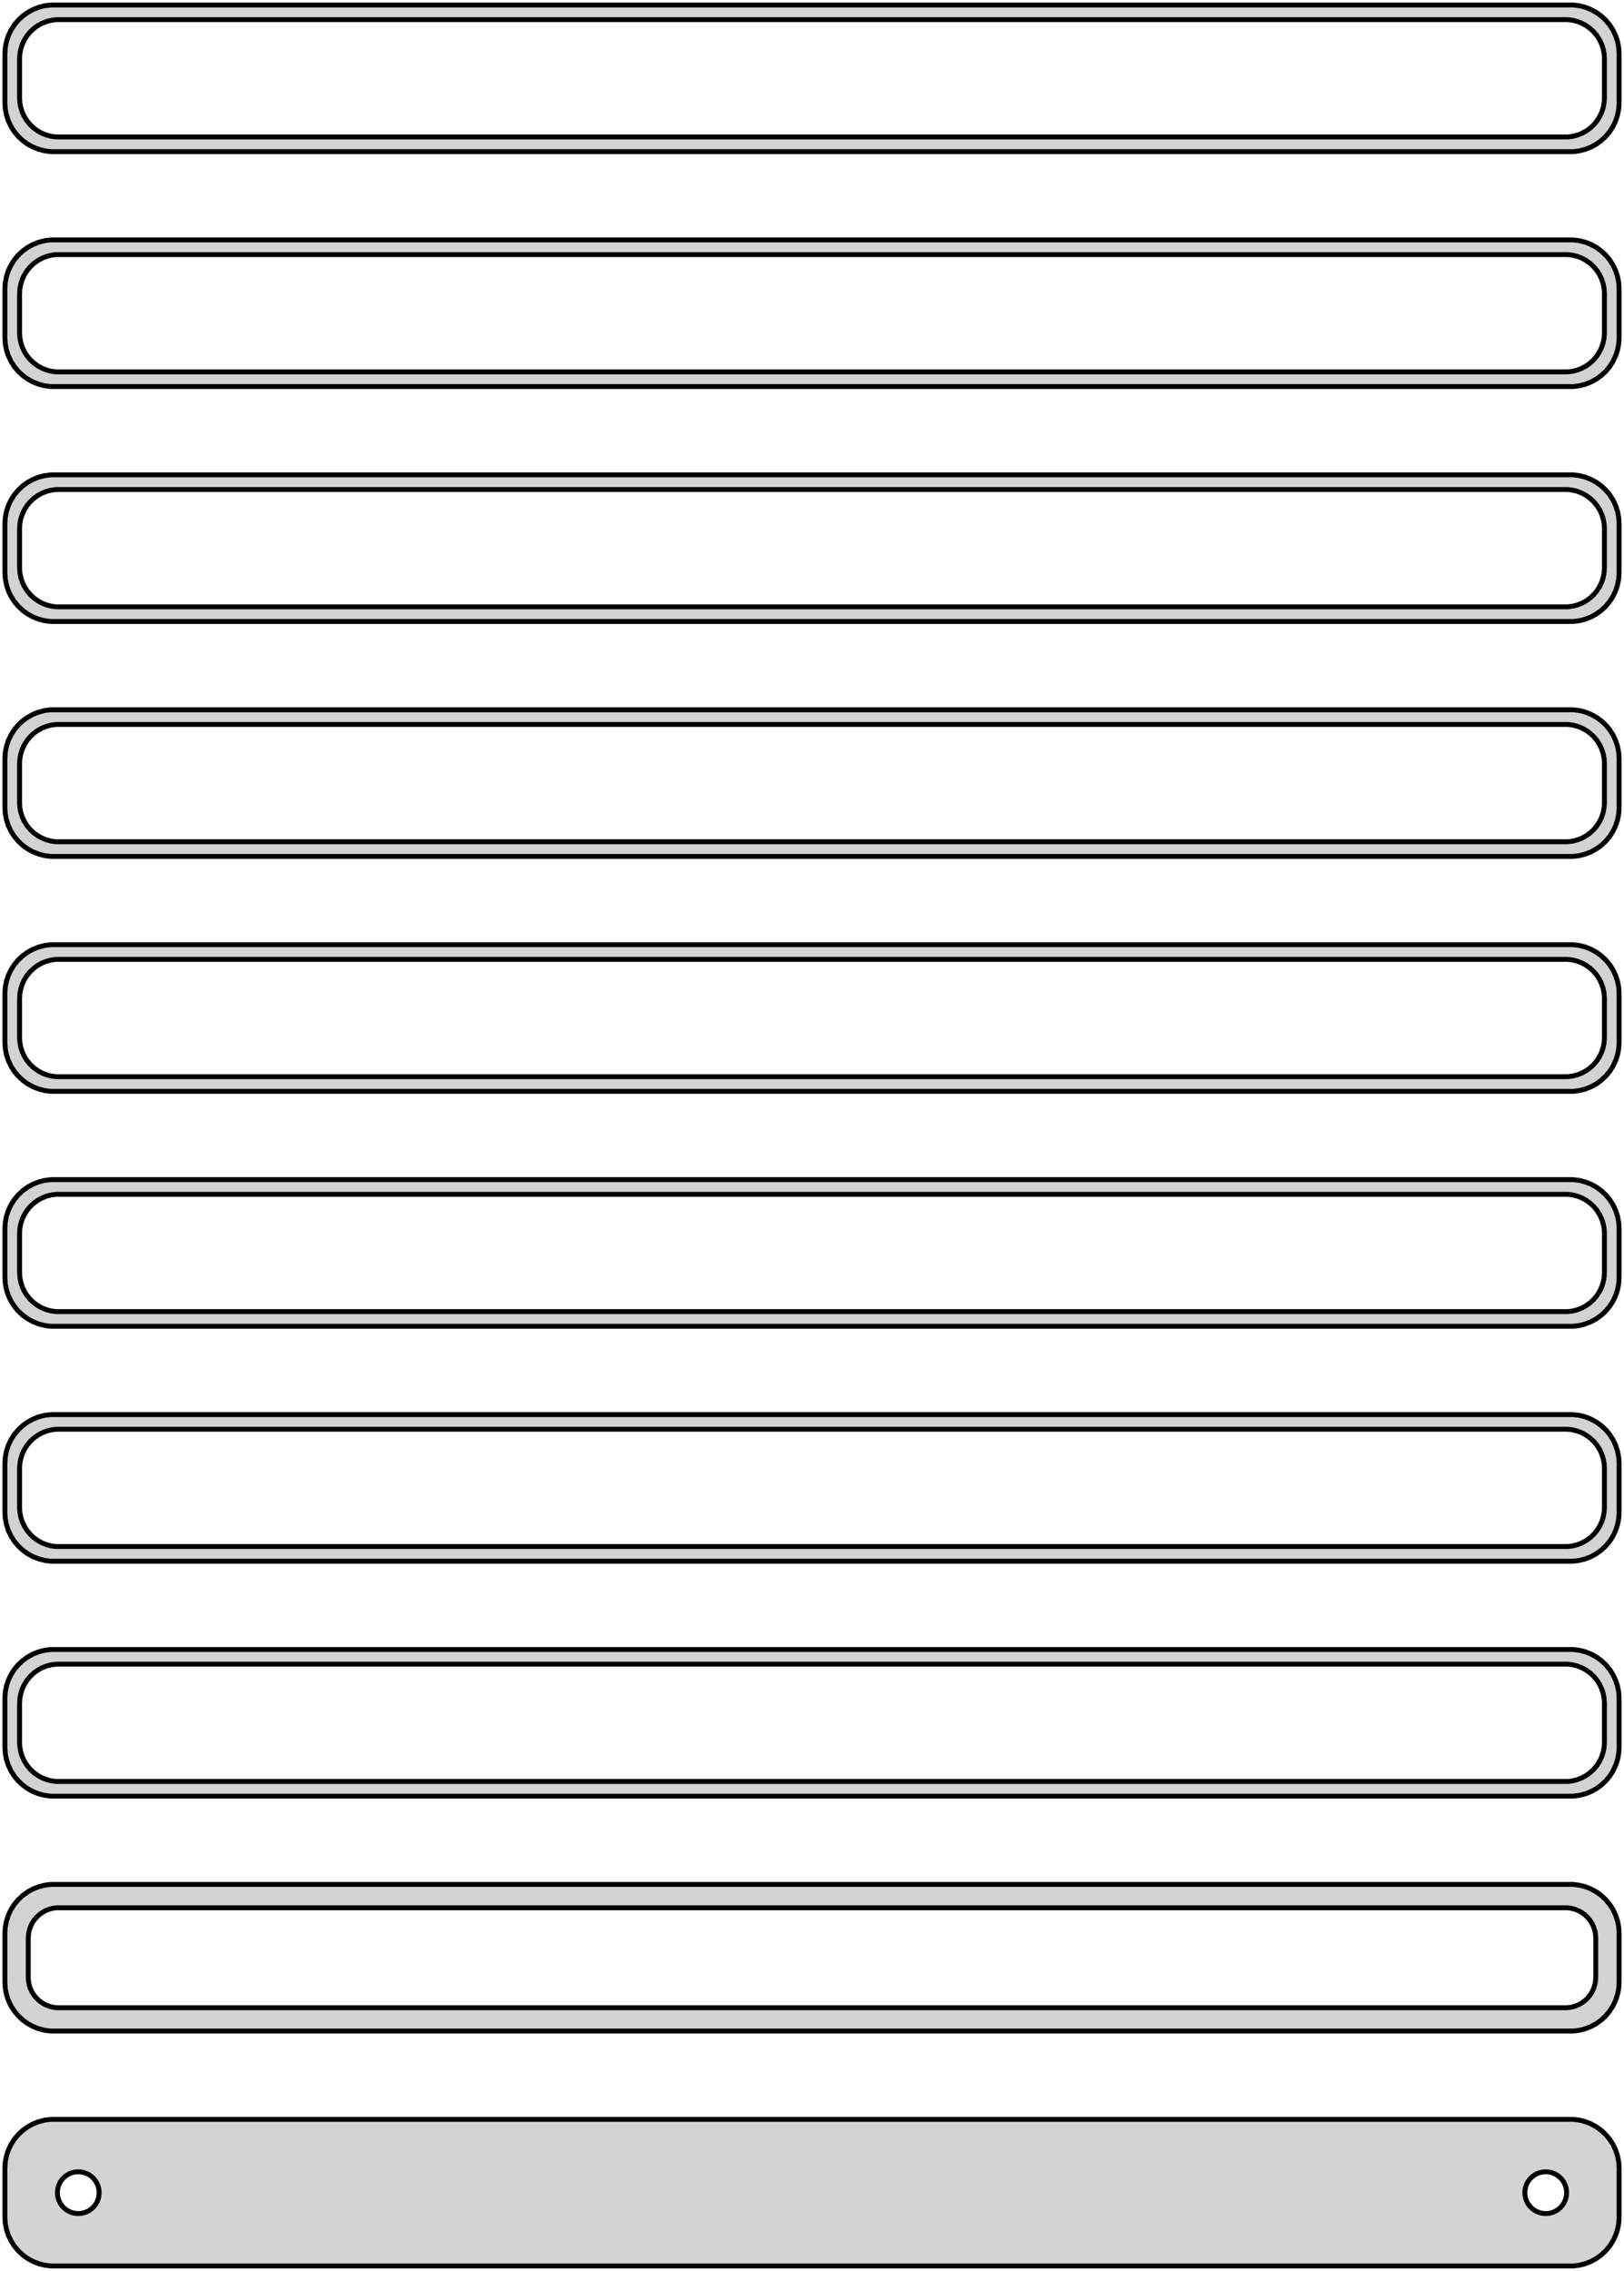 <?xml version="1.0" standalone="no"?>
<!DOCTYPE svg PUBLIC "-//W3C//DTD SVG 1.1//EN" "http://www.w3.org/Graphics/SVG/1.1/DTD/svg11.dtd">
<svg width="166mm" height="232mm" viewBox="-83 -464 166 232" xmlns="http://www.w3.org/2000/svg" version="1.1">
<title>OpenSCAD Model</title>
<path d="
M 78.437,-448.589 L 79.045,-448.745 L 79.629,-448.976 L 80.179,-449.278 L 80.687,-449.647 L 81.145,-450.077
 L 81.545,-450.561 L 81.882,-451.091 L 82.149,-451.659 L 82.343,-452.257 L 82.461,-452.873 L 82.5,-453.5
 L 82.5,-458.5 L 82.461,-459.127 L 82.343,-459.743 L 82.149,-460.341 L 81.882,-460.909 L 81.545,-461.439
 L 81.145,-461.923 L 80.687,-462.353 L 80.179,-462.722 L 79.629,-463.024 L 79.045,-463.255 L 78.437,-463.411
 L 77.814,-463.49 L -77.814,-463.49 L -78.437,-463.411 L -79.045,-463.255 L -79.629,-463.024 L -80.179,-462.722
 L -80.687,-462.353 L -81.145,-461.923 L -81.545,-461.439 L -81.882,-460.909 L -82.149,-460.341 L -82.343,-459.743
 L -82.461,-459.127 L -82.5,-458.5 L -82.5,-453.5 L -82.461,-452.873 L -82.343,-452.257 L -82.149,-451.659
 L -81.882,-451.091 L -81.545,-450.561 L -81.145,-450.077 L -80.687,-449.647 L -80.179,-449.278 L -79.629,-448.976
 L -79.045,-448.745 L -78.437,-448.589 L -77.814,-448.51 L 77.814,-448.51 z
M -77.251,-450.008 L -77.749,-450.071 L -78.236,-450.196 L -78.703,-450.381 L -79.143,-450.623 L -79.55,-450.918
 L -79.916,-451.262 L -80.236,-451.649 L -80.505,-452.073 L -80.719,-452.528 L -80.874,-453.005 L -80.969,-453.499
 L -81,-454 L -81,-458 L -80.969,-458.501 L -80.874,-458.995 L -80.719,-459.472 L -80.505,-459.927
 L -80.236,-460.351 L -79.916,-460.738 L -79.55,-461.082 L -79.143,-461.377 L -78.703,-461.619 L -78.236,-461.804
 L -77.749,-461.929 L -77.251,-461.992 L 77.251,-461.992 L 77.749,-461.929 L 78.236,-461.804 L 78.703,-461.619
 L 79.143,-461.377 L 79.55,-461.082 L 79.916,-460.738 L 80.236,-460.351 L 80.505,-459.927 L 80.719,-459.472
 L 80.874,-458.995 L 80.969,-458.501 L 81,-458 L 81,-454 L 80.969,-453.499 L 80.874,-453.005
 L 80.719,-452.528 L 80.505,-452.073 L 80.236,-451.649 L 79.916,-451.262 L 79.55,-450.918 L 79.143,-450.623
 L 78.703,-450.381 L 78.236,-450.196 L 77.749,-450.071 L 77.251,-450.008 z
M 78.437,-424.589 L 79.045,-424.745 L 79.629,-424.976 L 80.179,-425.278 L 80.687,-425.647 L 81.145,-426.077
 L 81.545,-426.561 L 81.882,-427.091 L 82.149,-427.659 L 82.343,-428.257 L 82.461,-428.873 L 82.5,-429.5
 L 82.5,-434.5 L 82.461,-435.127 L 82.343,-435.743 L 82.149,-436.341 L 81.882,-436.909 L 81.545,-437.439
 L 81.145,-437.923 L 80.687,-438.353 L 80.179,-438.722 L 79.629,-439.024 L 79.045,-439.255 L 78.437,-439.411
 L 77.814,-439.49 L -77.814,-439.49 L -78.437,-439.411 L -79.045,-439.255 L -79.629,-439.024 L -80.179,-438.722
 L -80.687,-438.353 L -81.145,-437.923 L -81.545,-437.439 L -81.882,-436.909 L -82.149,-436.341 L -82.343,-435.743
 L -82.461,-435.127 L -82.5,-434.5 L -82.5,-429.5 L -82.461,-428.873 L -82.343,-428.257 L -82.149,-427.659
 L -81.882,-427.091 L -81.545,-426.561 L -81.145,-426.077 L -80.687,-425.647 L -80.179,-425.278 L -79.629,-424.976
 L -79.045,-424.745 L -78.437,-424.589 L -77.814,-424.51 L 77.814,-424.51 z
M -77.251,-426.008 L -77.749,-426.071 L -78.236,-426.196 L -78.703,-426.381 L -79.143,-426.623 L -79.55,-426.918
 L -79.916,-427.262 L -80.236,-427.649 L -80.505,-428.073 L -80.719,-428.528 L -80.874,-429.005 L -80.969,-429.499
 L -81,-430 L -81,-434 L -80.969,-434.501 L -80.874,-434.995 L -80.719,-435.472 L -80.505,-435.927
 L -80.236,-436.351 L -79.916,-436.738 L -79.55,-437.082 L -79.143,-437.377 L -78.703,-437.619 L -78.236,-437.804
 L -77.749,-437.929 L -77.251,-437.992 L 77.251,-437.992 L 77.749,-437.929 L 78.236,-437.804 L 78.703,-437.619
 L 79.143,-437.377 L 79.55,-437.082 L 79.916,-436.738 L 80.236,-436.351 L 80.505,-435.927 L 80.719,-435.472
 L 80.874,-434.995 L 80.969,-434.501 L 81,-434 L 81,-430 L 80.969,-429.499 L 80.874,-429.005
 L 80.719,-428.528 L 80.505,-428.073 L 80.236,-427.649 L 79.916,-427.262 L 79.55,-426.918 L 79.143,-426.623
 L 78.703,-426.381 L 78.236,-426.196 L 77.749,-426.071 L 77.251,-426.008 z
M 78.437,-400.589 L 79.045,-400.745 L 79.629,-400.976 L 80.179,-401.278 L 80.687,-401.647 L 81.145,-402.077
 L 81.545,-402.561 L 81.882,-403.091 L 82.149,-403.659 L 82.343,-404.257 L 82.461,-404.873 L 82.5,-405.5
 L 82.5,-410.5 L 82.461,-411.127 L 82.343,-411.743 L 82.149,-412.341 L 81.882,-412.909 L 81.545,-413.439
 L 81.145,-413.923 L 80.687,-414.353 L 80.179,-414.722 L 79.629,-415.024 L 79.045,-415.255 L 78.437,-415.411
 L 77.814,-415.49 L -77.814,-415.49 L -78.437,-415.411 L -79.045,-415.255 L -79.629,-415.024 L -80.179,-414.722
 L -80.687,-414.353 L -81.145,-413.923 L -81.545,-413.439 L -81.882,-412.909 L -82.149,-412.341 L -82.343,-411.743
 L -82.461,-411.127 L -82.5,-410.5 L -82.5,-405.5 L -82.461,-404.873 L -82.343,-404.257 L -82.149,-403.659
 L -81.882,-403.091 L -81.545,-402.561 L -81.145,-402.077 L -80.687,-401.647 L -80.179,-401.278 L -79.629,-400.976
 L -79.045,-400.745 L -78.437,-400.589 L -77.814,-400.51 L 77.814,-400.51 z
M -77.251,-402.008 L -77.749,-402.071 L -78.236,-402.196 L -78.703,-402.381 L -79.143,-402.623 L -79.55,-402.918
 L -79.916,-403.262 L -80.236,-403.649 L -80.505,-404.073 L -80.719,-404.528 L -80.874,-405.005 L -80.969,-405.499
 L -81,-406 L -81,-410 L -80.969,-410.501 L -80.874,-410.995 L -80.719,-411.472 L -80.505,-411.927
 L -80.236,-412.351 L -79.916,-412.738 L -79.55,-413.082 L -79.143,-413.377 L -78.703,-413.619 L -78.236,-413.804
 L -77.749,-413.929 L -77.251,-413.992 L 77.251,-413.992 L 77.749,-413.929 L 78.236,-413.804 L 78.703,-413.619
 L 79.143,-413.377 L 79.55,-413.082 L 79.916,-412.738 L 80.236,-412.351 L 80.505,-411.927 L 80.719,-411.472
 L 80.874,-410.995 L 80.969,-410.501 L 81,-410 L 81,-406 L 80.969,-405.499 L 80.874,-405.005
 L 80.719,-404.528 L 80.505,-404.073 L 80.236,-403.649 L 79.916,-403.262 L 79.55,-402.918 L 79.143,-402.623
 L 78.703,-402.381 L 78.236,-402.196 L 77.749,-402.071 L 77.251,-402.008 z
M 78.437,-376.589 L 79.045,-376.745 L 79.629,-376.976 L 80.179,-377.278 L 80.687,-377.647 L 81.145,-378.077
 L 81.545,-378.561 L 81.882,-379.091 L 82.149,-379.659 L 82.343,-380.257 L 82.461,-380.873 L 82.5,-381.5
 L 82.5,-386.5 L 82.461,-387.127 L 82.343,-387.743 L 82.149,-388.341 L 81.882,-388.909 L 81.545,-389.439
 L 81.145,-389.923 L 80.687,-390.353 L 80.179,-390.722 L 79.629,-391.024 L 79.045,-391.255 L 78.437,-391.411
 L 77.814,-391.49 L -77.814,-391.49 L -78.437,-391.411 L -79.045,-391.255 L -79.629,-391.024 L -80.179,-390.722
 L -80.687,-390.353 L -81.145,-389.923 L -81.545,-389.439 L -81.882,-388.909 L -82.149,-388.341 L -82.343,-387.743
 L -82.461,-387.127 L -82.5,-386.5 L -82.5,-381.5 L -82.461,-380.873 L -82.343,-380.257 L -82.149,-379.659
 L -81.882,-379.091 L -81.545,-378.561 L -81.145,-378.077 L -80.687,-377.647 L -80.179,-377.278 L -79.629,-376.976
 L -79.045,-376.745 L -78.437,-376.589 L -77.814,-376.51 L 77.814,-376.51 z
M -77.251,-378.008 L -77.749,-378.071 L -78.236,-378.196 L -78.703,-378.381 L -79.143,-378.623 L -79.55,-378.918
 L -79.916,-379.262 L -80.236,-379.649 L -80.505,-380.073 L -80.719,-380.528 L -80.874,-381.005 L -80.969,-381.499
 L -81,-382 L -81,-386 L -80.969,-386.501 L -80.874,-386.995 L -80.719,-387.472 L -80.505,-387.927
 L -80.236,-388.351 L -79.916,-388.738 L -79.55,-389.082 L -79.143,-389.377 L -78.703,-389.619 L -78.236,-389.804
 L -77.749,-389.929 L -77.251,-389.992 L 77.251,-389.992 L 77.749,-389.929 L 78.236,-389.804 L 78.703,-389.619
 L 79.143,-389.377 L 79.55,-389.082 L 79.916,-388.738 L 80.236,-388.351 L 80.505,-387.927 L 80.719,-387.472
 L 80.874,-386.995 L 80.969,-386.501 L 81,-386 L 81,-382 L 80.969,-381.499 L 80.874,-381.005
 L 80.719,-380.528 L 80.505,-380.073 L 80.236,-379.649 L 79.916,-379.262 L 79.55,-378.918 L 79.143,-378.623
 L 78.703,-378.381 L 78.236,-378.196 L 77.749,-378.071 L 77.251,-378.008 z
M 78.437,-352.589 L 79.045,-352.745 L 79.629,-352.976 L 80.179,-353.278 L 80.687,-353.647 L 81.145,-354.077
 L 81.545,-354.561 L 81.882,-355.091 L 82.149,-355.659 L 82.343,-356.257 L 82.461,-356.873 L 82.5,-357.5
 L 82.5,-362.5 L 82.461,-363.127 L 82.343,-363.743 L 82.149,-364.341 L 81.882,-364.909 L 81.545,-365.439
 L 81.145,-365.923 L 80.687,-366.353 L 80.179,-366.722 L 79.629,-367.024 L 79.045,-367.255 L 78.437,-367.411
 L 77.814,-367.49 L -77.814,-367.49 L -78.437,-367.411 L -79.045,-367.255 L -79.629,-367.024 L -80.179,-366.722
 L -80.687,-366.353 L -81.145,-365.923 L -81.545,-365.439 L -81.882,-364.909 L -82.149,-364.341 L -82.343,-363.743
 L -82.461,-363.127 L -82.5,-362.5 L -82.5,-357.5 L -82.461,-356.873 L -82.343,-356.257 L -82.149,-355.659
 L -81.882,-355.091 L -81.545,-354.561 L -81.145,-354.077 L -80.687,-353.647 L -80.179,-353.278 L -79.629,-352.976
 L -79.045,-352.745 L -78.437,-352.589 L -77.814,-352.51 L 77.814,-352.51 z
M -77.251,-354.008 L -77.749,-354.071 L -78.236,-354.196 L -78.703,-354.381 L -79.143,-354.623 L -79.55,-354.918
 L -79.916,-355.262 L -80.236,-355.649 L -80.505,-356.073 L -80.719,-356.528 L -80.874,-357.005 L -80.969,-357.499
 L -81,-358 L -81,-362 L -80.969,-362.501 L -80.874,-362.995 L -80.719,-363.472 L -80.505,-363.927
 L -80.236,-364.351 L -79.916,-364.738 L -79.55,-365.082 L -79.143,-365.377 L -78.703,-365.619 L -78.236,-365.804
 L -77.749,-365.929 L -77.251,-365.992 L 77.251,-365.992 L 77.749,-365.929 L 78.236,-365.804 L 78.703,-365.619
 L 79.143,-365.377 L 79.55,-365.082 L 79.916,-364.738 L 80.236,-364.351 L 80.505,-363.927 L 80.719,-363.472
 L 80.874,-362.995 L 80.969,-362.501 L 81,-362 L 81,-358 L 80.969,-357.499 L 80.874,-357.005
 L 80.719,-356.528 L 80.505,-356.073 L 80.236,-355.649 L 79.916,-355.262 L 79.55,-354.918 L 79.143,-354.623
 L 78.703,-354.381 L 78.236,-354.196 L 77.749,-354.071 L 77.251,-354.008 z
M 78.437,-328.589 L 79.045,-328.745 L 79.629,-328.976 L 80.179,-329.278 L 80.687,-329.647 L 81.145,-330.077
 L 81.545,-330.561 L 81.882,-331.091 L 82.149,-331.659 L 82.343,-332.257 L 82.461,-332.873 L 82.5,-333.5
 L 82.5,-338.5 L 82.461,-339.127 L 82.343,-339.743 L 82.149,-340.341 L 81.882,-340.909 L 81.545,-341.439
 L 81.145,-341.923 L 80.687,-342.353 L 80.179,-342.722 L 79.629,-343.024 L 79.045,-343.255 L 78.437,-343.411
 L 77.814,-343.49 L -77.814,-343.49 L -78.437,-343.411 L -79.045,-343.255 L -79.629,-343.024 L -80.179,-342.722
 L -80.687,-342.353 L -81.145,-341.923 L -81.545,-341.439 L -81.882,-340.909 L -82.149,-340.341 L -82.343,-339.743
 L -82.461,-339.127 L -82.5,-338.5 L -82.5,-333.5 L -82.461,-332.873 L -82.343,-332.257 L -82.149,-331.659
 L -81.882,-331.091 L -81.545,-330.561 L -81.145,-330.077 L -80.687,-329.647 L -80.179,-329.278 L -79.629,-328.976
 L -79.045,-328.745 L -78.437,-328.589 L -77.814,-328.51 L 77.814,-328.51 z
M -77.251,-330.008 L -77.749,-330.071 L -78.236,-330.196 L -78.703,-330.381 L -79.143,-330.623 L -79.55,-330.918
 L -79.916,-331.262 L -80.236,-331.649 L -80.505,-332.073 L -80.719,-332.528 L -80.874,-333.005 L -80.969,-333.499
 L -81,-334 L -81,-338 L -80.969,-338.501 L -80.874,-338.995 L -80.719,-339.472 L -80.505,-339.927
 L -80.236,-340.351 L -79.916,-340.738 L -79.55,-341.082 L -79.143,-341.377 L -78.703,-341.619 L -78.236,-341.804
 L -77.749,-341.929 L -77.251,-341.992 L 77.251,-341.992 L 77.749,-341.929 L 78.236,-341.804 L 78.703,-341.619
 L 79.143,-341.377 L 79.55,-341.082 L 79.916,-340.738 L 80.236,-340.351 L 80.505,-339.927 L 80.719,-339.472
 L 80.874,-338.995 L 80.969,-338.501 L 81,-338 L 81,-334 L 80.969,-333.499 L 80.874,-333.005
 L 80.719,-332.528 L 80.505,-332.073 L 80.236,-331.649 L 79.916,-331.262 L 79.55,-330.918 L 79.143,-330.623
 L 78.703,-330.381 L 78.236,-330.196 L 77.749,-330.071 L 77.251,-330.008 z
M 78.437,-304.589 L 79.045,-304.745 L 79.629,-304.976 L 80.179,-305.278 L 80.687,-305.647 L 81.145,-306.077
 L 81.545,-306.561 L 81.882,-307.091 L 82.149,-307.659 L 82.343,-308.257 L 82.461,-308.873 L 82.5,-309.5
 L 82.5,-314.5 L 82.461,-315.127 L 82.343,-315.743 L 82.149,-316.341 L 81.882,-316.909 L 81.545,-317.439
 L 81.145,-317.923 L 80.687,-318.353 L 80.179,-318.722 L 79.629,-319.024 L 79.045,-319.255 L 78.437,-319.411
 L 77.814,-319.49 L -77.814,-319.49 L -78.437,-319.411 L -79.045,-319.255 L -79.629,-319.024 L -80.179,-318.722
 L -80.687,-318.353 L -81.145,-317.923 L -81.545,-317.439 L -81.882,-316.909 L -82.149,-316.341 L -82.343,-315.743
 L -82.461,-315.127 L -82.5,-314.5 L -82.5,-309.5 L -82.461,-308.873 L -82.343,-308.257 L -82.149,-307.659
 L -81.882,-307.091 L -81.545,-306.561 L -81.145,-306.077 L -80.687,-305.647 L -80.179,-305.278 L -79.629,-304.976
 L -79.045,-304.745 L -78.437,-304.589 L -77.814,-304.51 L 77.814,-304.51 z
M -77.251,-306.008 L -77.749,-306.071 L -78.236,-306.196 L -78.703,-306.381 L -79.143,-306.623 L -79.55,-306.918
 L -79.916,-307.262 L -80.236,-307.649 L -80.505,-308.073 L -80.719,-308.528 L -80.874,-309.005 L -80.969,-309.499
 L -81,-310 L -81,-314 L -80.969,-314.501 L -80.874,-314.995 L -80.719,-315.472 L -80.505,-315.927
 L -80.236,-316.351 L -79.916,-316.738 L -79.55,-317.082 L -79.143,-317.377 L -78.703,-317.619 L -78.236,-317.804
 L -77.749,-317.929 L -77.251,-317.992 L 77.251,-317.992 L 77.749,-317.929 L 78.236,-317.804 L 78.703,-317.619
 L 79.143,-317.377 L 79.55,-317.082 L 79.916,-316.738 L 80.236,-316.351 L 80.505,-315.927 L 80.719,-315.472
 L 80.874,-314.995 L 80.969,-314.501 L 81,-314 L 81,-310 L 80.969,-309.499 L 80.874,-309.005
 L 80.719,-308.528 L 80.505,-308.073 L 80.236,-307.649 L 79.916,-307.262 L 79.55,-306.918 L 79.143,-306.623
 L 78.703,-306.381 L 78.236,-306.196 L 77.749,-306.071 L 77.251,-306.008 z
M 78.437,-280.589 L 79.045,-280.745 L 79.629,-280.976 L 80.179,-281.278 L 80.687,-281.647 L 81.145,-282.077
 L 81.545,-282.561 L 81.882,-283.091 L 82.149,-283.659 L 82.343,-284.257 L 82.461,-284.873 L 82.5,-285.5
 L 82.5,-290.5 L 82.461,-291.127 L 82.343,-291.743 L 82.149,-292.341 L 81.882,-292.909 L 81.545,-293.439
 L 81.145,-293.923 L 80.687,-294.353 L 80.179,-294.722 L 79.629,-295.024 L 79.045,-295.255 L 78.437,-295.411
 L 77.814,-295.49 L -77.814,-295.49 L -78.437,-295.411 L -79.045,-295.255 L -79.629,-295.024 L -80.179,-294.722
 L -80.687,-294.353 L -81.145,-293.923 L -81.545,-293.439 L -81.882,-292.909 L -82.149,-292.341 L -82.343,-291.743
 L -82.461,-291.127 L -82.5,-290.5 L -82.5,-285.5 L -82.461,-284.873 L -82.343,-284.257 L -82.149,-283.659
 L -81.882,-283.091 L -81.545,-282.561 L -81.145,-282.077 L -80.687,-281.647 L -80.179,-281.278 L -79.629,-280.976
 L -79.045,-280.745 L -78.437,-280.589 L -77.814,-280.51 L 77.814,-280.51 z
M -77.251,-282.008 L -77.749,-282.071 L -78.236,-282.196 L -78.703,-282.381 L -79.143,-282.623 L -79.55,-282.918
 L -79.916,-283.262 L -80.236,-283.649 L -80.505,-284.073 L -80.719,-284.528 L -80.874,-285.005 L -80.969,-285.499
 L -81,-286 L -81,-290 L -80.969,-290.501 L -80.874,-290.995 L -80.719,-291.472 L -80.505,-291.927
 L -80.236,-292.351 L -79.916,-292.738 L -79.55,-293.082 L -79.143,-293.377 L -78.703,-293.619 L -78.236,-293.804
 L -77.749,-293.929 L -77.251,-293.992 L 77.251,-293.992 L 77.749,-293.929 L 78.236,-293.804 L 78.703,-293.619
 L 79.143,-293.377 L 79.55,-293.082 L 79.916,-292.738 L 80.236,-292.351 L 80.505,-291.927 L 80.719,-291.472
 L 80.874,-290.995 L 80.969,-290.501 L 81,-290 L 81,-286 L 80.969,-285.499 L 80.874,-285.005
 L 80.719,-284.528 L 80.505,-284.073 L 80.236,-283.649 L 79.916,-283.262 L 79.55,-282.918 L 79.143,-282.623
 L 78.703,-282.381 L 78.236,-282.196 L 77.749,-282.071 L 77.251,-282.008 z
M 78.437,-256.589 L 79.045,-256.745 L 79.629,-256.976 L 80.179,-257.278 L 80.687,-257.647 L 81.145,-258.077
 L 81.545,-258.561 L 81.882,-259.091 L 82.149,-259.659 L 82.343,-260.257 L 82.461,-260.873 L 82.5,-261.5
 L 82.5,-266.5 L 82.461,-267.127 L 82.343,-267.743 L 82.149,-268.341 L 81.882,-268.909 L 81.545,-269.439
 L 81.145,-269.923 L 80.687,-270.353 L 80.179,-270.722 L 79.629,-271.024 L 79.045,-271.255 L 78.437,-271.411
 L 77.814,-271.49 L -77.814,-271.49 L -78.437,-271.411 L -79.045,-271.255 L -79.629,-271.024 L -80.179,-270.722
 L -80.687,-270.353 L -81.145,-269.923 L -81.545,-269.439 L -81.882,-268.909 L -82.149,-268.341 L -82.343,-267.743
 L -82.461,-267.127 L -82.5,-266.5 L -82.5,-261.5 L -82.461,-260.873 L -82.343,-260.257 L -82.149,-259.659
 L -81.882,-259.091 L -81.545,-258.561 L -81.145,-258.077 L -80.687,-257.647 L -80.179,-257.278 L -79.629,-256.976
 L -79.045,-256.745 L -78.437,-256.589 L -77.814,-256.51 L 77.814,-256.51 z
M -77.195,-258.893 L -77.583,-258.942 L -77.962,-259.039 L -78.325,-259.183 L -78.668,-259.372 L -78.984,-259.601
 L -79.269,-259.869 L -79.518,-260.17 L -79.728,-260.5 L -79.894,-260.854 L -80.015,-261.226 L -80.088,-261.61
 L -80.113,-262 L -80.113,-266 L -80.088,-266.39 L -80.015,-266.774 L -79.894,-267.146 L -79.728,-267.5
 L -79.518,-267.83 L -79.269,-268.131 L -78.984,-268.399 L -78.668,-268.628 L -78.325,-268.817 L -77.962,-268.961
 L -77.583,-269.058 L -77.195,-269.107 L 77.195,-269.107 L 77.583,-269.058 L 77.962,-268.961 L 78.325,-268.817
 L 78.668,-268.628 L 78.984,-268.399 L 79.269,-268.131 L 79.518,-267.83 L 79.728,-267.5 L 79.894,-267.146
 L 80.015,-266.774 L 80.088,-266.39 L 80.113,-266 L 80.113,-262 L 80.088,-261.61 L 80.015,-261.226
 L 79.894,-260.854 L 79.728,-260.5 L 79.518,-260.17 L 79.269,-259.869 L 78.984,-259.601 L 78.668,-259.372
 L 78.325,-259.183 L 77.962,-259.039 L 77.583,-258.942 L 77.195,-258.893 z
M 78.437,-232.589 L 79.045,-232.745 L 79.629,-232.976 L 80.179,-233.278 L 80.687,-233.647 L 81.145,-234.077
 L 81.545,-234.561 L 81.882,-235.091 L 82.149,-235.659 L 82.343,-236.257 L 82.461,-236.873 L 82.5,-237.5
 L 82.5,-242.5 L 82.461,-243.127 L 82.343,-243.743 L 82.149,-244.341 L 81.882,-244.909 L 81.545,-245.439
 L 81.145,-245.923 L 80.687,-246.353 L 80.179,-246.722 L 79.629,-247.024 L 79.045,-247.255 L 78.437,-247.411
 L 77.814,-247.49 L -77.814,-247.49 L -78.437,-247.411 L -79.045,-247.255 L -79.629,-247.024 L -80.179,-246.722
 L -80.687,-246.353 L -81.145,-245.923 L -81.545,-245.439 L -81.882,-244.909 L -82.149,-244.341 L -82.343,-243.743
 L -82.461,-243.127 L -82.5,-242.5 L -82.5,-237.5 L -82.461,-236.873 L -82.343,-236.257 L -82.149,-235.659
 L -81.882,-235.091 L -81.545,-234.561 L -81.145,-234.077 L -80.687,-233.647 L -80.179,-233.278 L -79.629,-232.976
 L -79.045,-232.745 L -78.437,-232.589 L -77.814,-232.51 L 77.814,-232.51 z
M -75.134,-237.869 L -75.4,-237.903 L -75.66,-237.969 L -75.909,-238.068 L -76.144,-238.197 L -76.361,-238.355
 L -76.557,-238.538 L -76.728,-238.745 L -76.871,-238.971 L -76.985,-239.214 L -77.068,-239.469 L -77.118,-239.732
 L -77.135,-240 L -77.118,-240.268 L -77.068,-240.531 L -76.985,-240.786 L -76.871,-241.029 L -76.728,-241.255
 L -76.557,-241.462 L -76.361,-241.645 L -76.144,-241.803 L -75.909,-241.932 L -75.66,-242.031 L -75.4,-242.097
 L -75.134,-242.131 L -74.866,-242.131 L -74.6,-242.097 L -74.34,-242.031 L -74.091,-241.932 L -73.856,-241.803
 L -73.639,-241.645 L -73.443,-241.462 L -73.272,-241.255 L -73.129,-241.029 L -73.015,-240.786 L -72.932,-240.531
 L -72.882,-240.268 L -72.865,-240 L -72.882,-239.732 L -72.932,-239.469 L -73.015,-239.214 L -73.129,-238.971
 L -73.272,-238.745 L -73.443,-238.538 L -73.639,-238.355 L -73.856,-238.197 L -74.091,-238.068 L -74.34,-237.969
 L -74.6,-237.903 L -74.866,-237.869 z
M 74.866,-237.869 L 74.6,-237.903 L 74.34,-237.969 L 74.091,-238.068 L 73.856,-238.197 L 73.639,-238.355
 L 73.443,-238.538 L 73.272,-238.745 L 73.129,-238.971 L 73.015,-239.214 L 72.932,-239.469 L 72.882,-239.732
 L 72.865,-240 L 72.882,-240.268 L 72.932,-240.531 L 73.015,-240.786 L 73.129,-241.029 L 73.272,-241.255
 L 73.443,-241.462 L 73.639,-241.645 L 73.856,-241.803 L 74.091,-241.932 L 74.34,-242.031 L 74.6,-242.097
 L 74.866,-242.131 L 75.134,-242.131 L 75.4,-242.097 L 75.66,-242.031 L 75.909,-241.932 L 76.144,-241.803
 L 76.361,-241.645 L 76.557,-241.462 L 76.728,-241.255 L 76.871,-241.029 L 76.985,-240.786 L 77.068,-240.531
 L 77.118,-240.268 L 77.135,-240 L 77.118,-239.732 L 77.068,-239.469 L 76.985,-239.214 L 76.871,-238.971
 L 76.728,-238.745 L 76.557,-238.538 L 76.361,-238.355 L 76.144,-238.197 L 75.909,-238.068 L 75.66,-237.969
 L 75.4,-237.903 L 75.134,-237.869 z
" stroke="black" fill="lightgray" stroke-width="0.5"/>
</svg>
